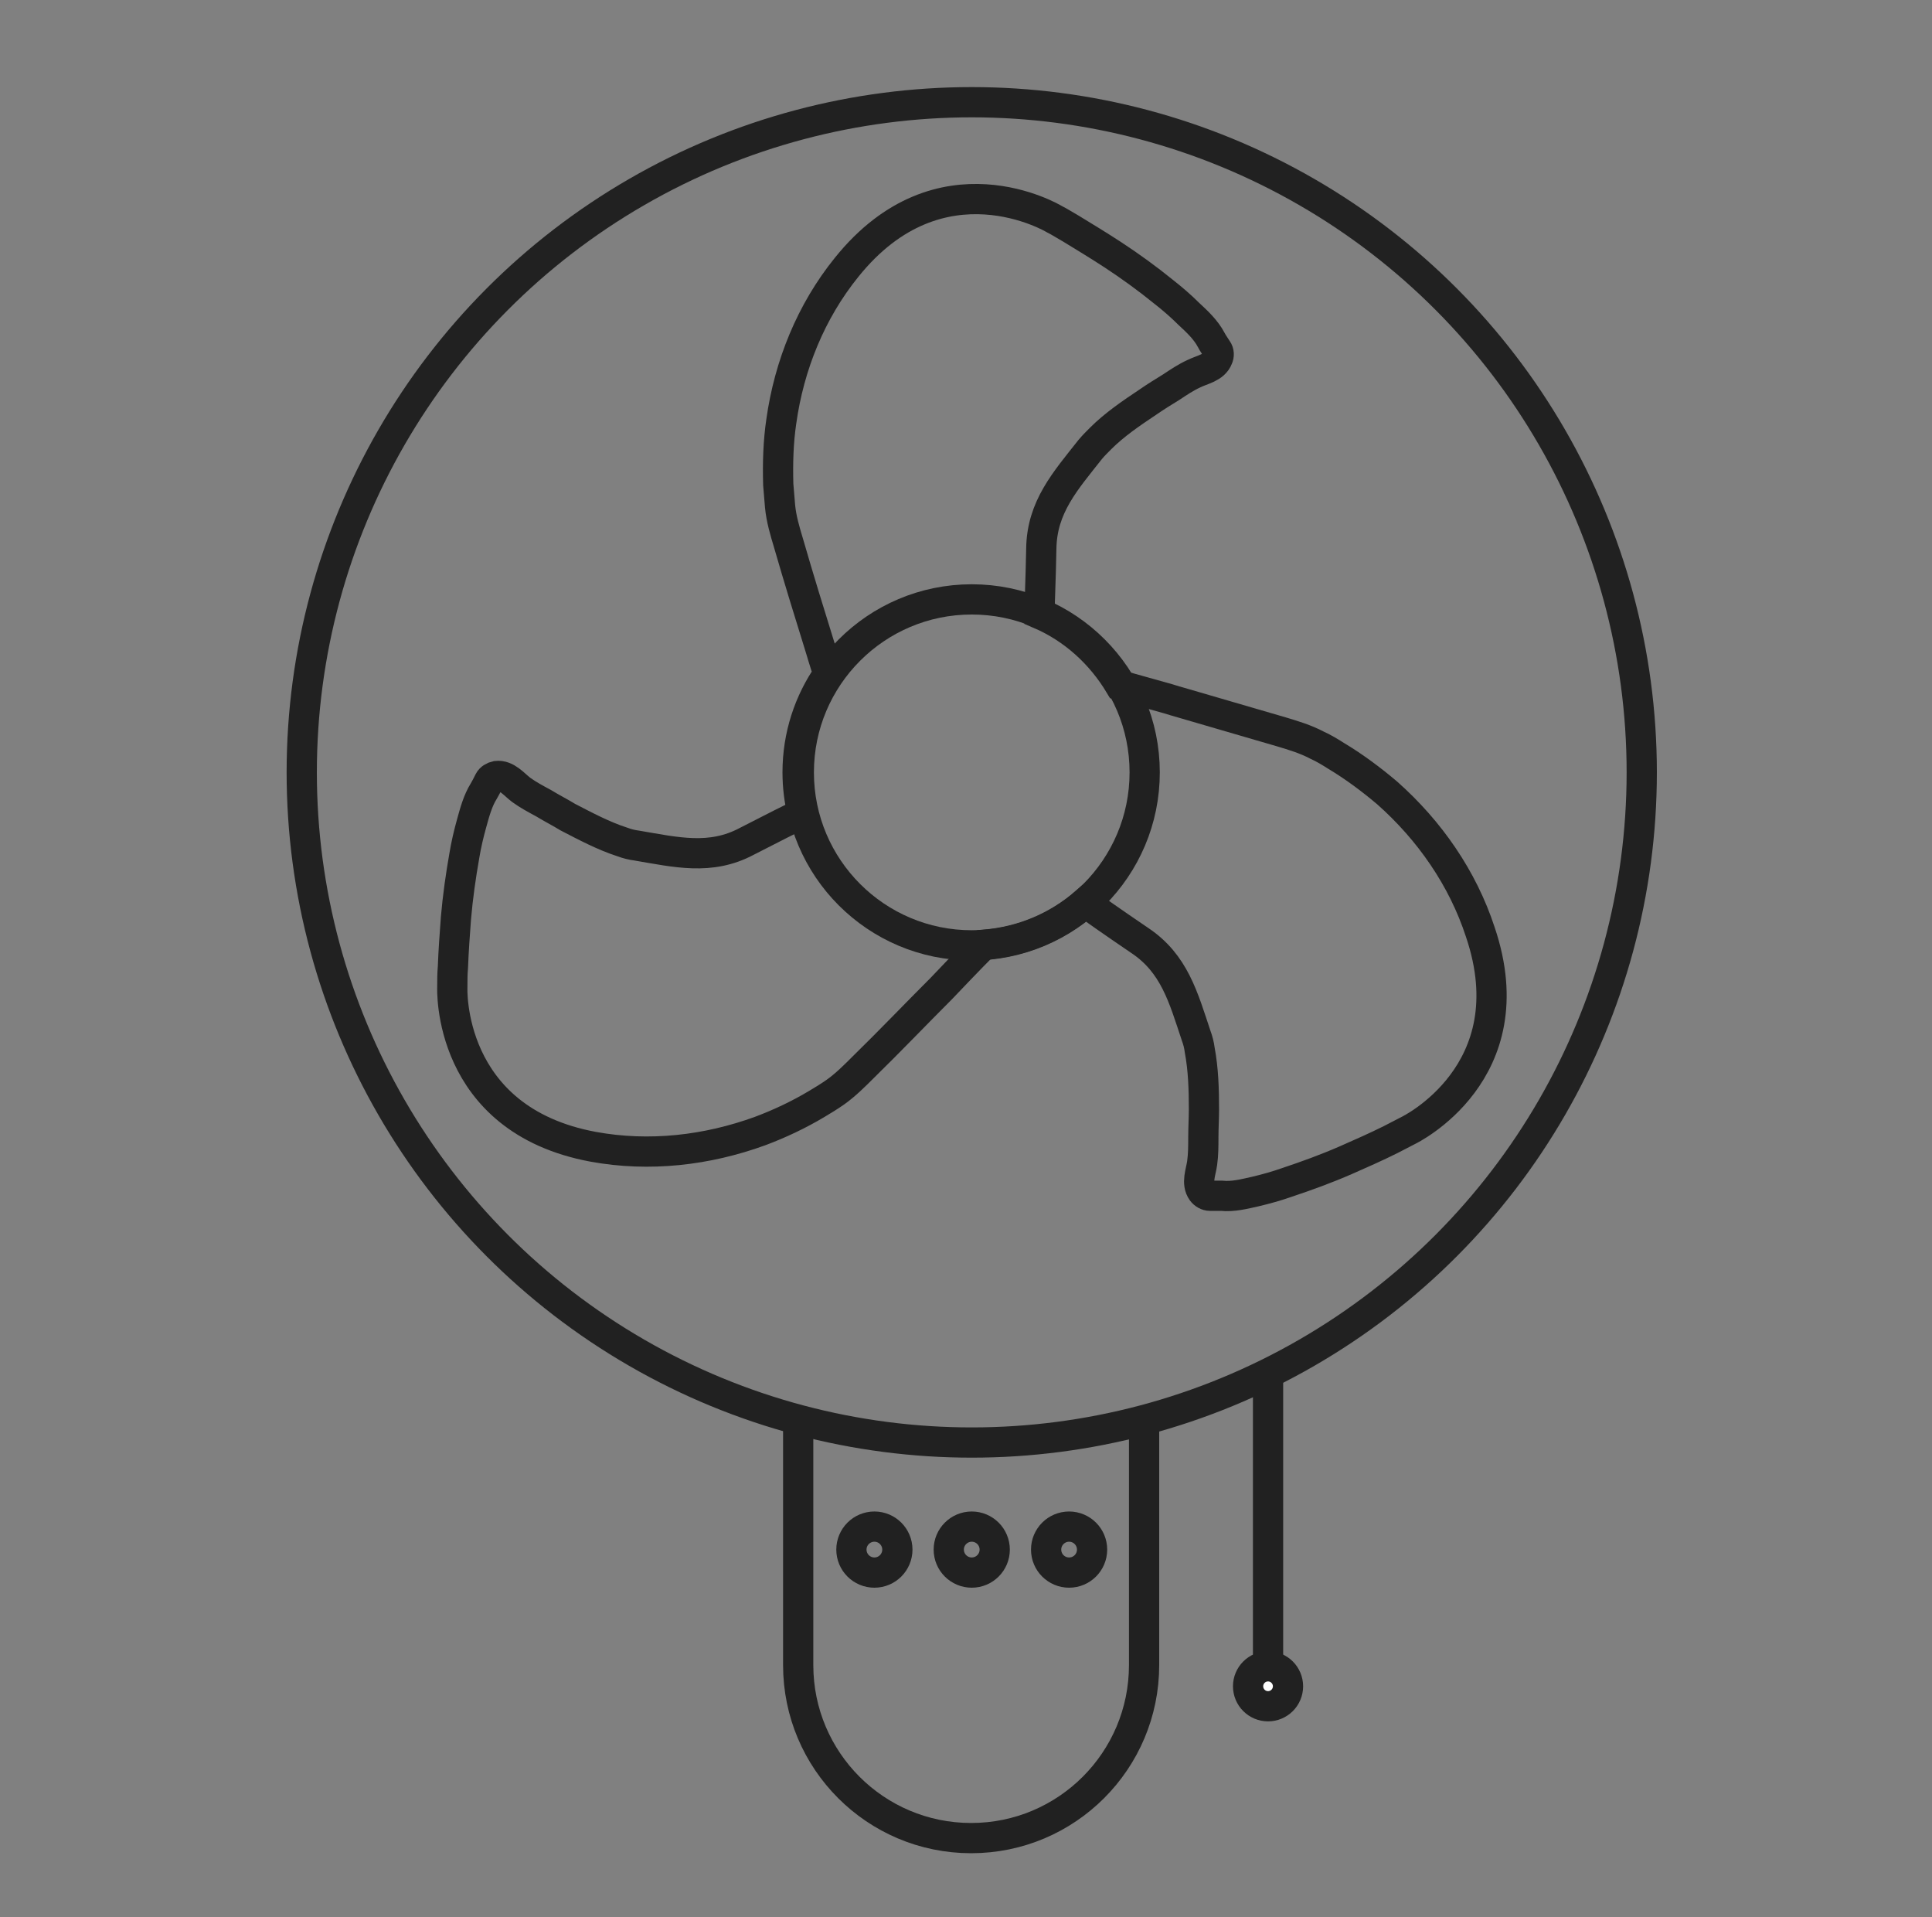 <?xml version="1.0" ?><svg style="enable-background:new 0 0 319.5 317;" version="1.1" viewBox="0 0 319.5 317" xml:space="preserve" xmlns="http://www.w3.org/2000/svg" xmlns:xlink="http://www.w3.org/1999/xlink"><rect x="0" y="0" width="319.5" height="317" fill="#808080" stroke="none"/><style type="text/css">
	.st0{display:none;}
	.st1{display:inline;fill:#191E3C;stroke:#7C7C7C;stroke-miterlimit:10;stroke-dasharray:12;}
	.st2{display:inline;}
	.st3{fill:none;stroke:#3BD1EF;stroke-width:5;stroke-linecap:round;stroke-miterlimit:10;}
	.st4{fill:#3BD1EF;}
	.st5{fill:none;stroke:#212121;stroke-width:5;stroke-miterlimit:10;}
	.st6{fill:#FFFFFF;stroke:#212121;stroke-width:5;stroke-miterlimit:10;}
	.st7{fill:none;stroke:#2A2C38;stroke-width:5;stroke-miterlimit:10;}
	.st8{display:inline;fill:none;stroke:#2A2C38;stroke-width:5;stroke-miterlimit:10;}
	.st9{display:inline;fill:none;stroke:#2A2C38;stroke-width:3;stroke-miterlimit:10;}
	.st10{fill:none;stroke:#2A2C38;stroke-width:3;stroke-miterlimit:10;}
	.st11{display:inline;fill:none;stroke:#3BD1EF;stroke-width:5;stroke-miterlimit:10;}
	.st12{fill:#A85252;}
</style><g class="st0" id="Layer_1"><rect class="st1" height="1088.6" width="1448.1" x="-605.2" y="-416.9"/><rect class="st1" height="362.9" width="362" x="480.9" y="-416.9"/><rect class="st1" height="362.9" width="362" x="480.9" y="-54"/><rect class="st1" height="362.9" width="362" x="480.9" y="308.9"/><rect class="st1" height="362.9" width="362" x="118.9" y="-416.9"/><rect class="st1" height="362.9" width="362" x="118.9" y="-54"/><rect class="st1" height="362.9" width="362" x="118.4" y="308.9"/><rect class="st1" height="362.9" width="362" x="-243.1" y="-416.9"/><rect class="st1" height="362.9" width="362" x="-243.1" y="-54.1"/><rect class="st1" height="362.9" width="362" x="-243.1" y="308.9"/><rect class="st1" height="362.9" width="362" x="-605.2" y="-416.9"/><rect class="st1" height="362.9" width="362" x="-605.2" y="-55.2"/><rect class="st1" height="362.9" width="362" x="-605.2" y="308.9"/></g><g class="st0" id="small_chair"><g class="st2"><g><path class="st3" d="M13.7,69.5V56.2c0-7.3,11.1-13.4,24.7-13.4H283c13.6,0,24.7,6,24.7,13.4v13.3"/><polygon class="st3" points="160.7,100.8 273,100.8 307.7,85.2 307.7,69.5 160.7,69.5 13.7,69.5 13.7,85.2 48.4,100.8    "/><g><path class="st3" d="M214.6,100.8c0,0,11.5,177,12.7,177c1.1,0,16.3,0,17.3,0s12.7-177,12.7-177"/><path class="st3" d="M64.2,100.8c0,0,11.6,177,12.7,177c1.1,0,16.2,0,17.3,0s12.7-177,12.7-177"/></g></g><g><g><g><circle class="st4" cx="175.3" cy="80.2" r="1.6"/><circle class="st4" cx="146.1" cy="80.2" r="1.6"/><circle class="st4" cx="160.7" cy="80.2" r="1.6"/></g><g><circle class="st4" cx="146.1" cy="80.2" r="1.6"/><circle class="st4" cx="116.9" cy="80.2" r="1.6"/><circle class="st4" cx="131.5" cy="80.2" r="1.6"/></g><g><circle class="st4" cx="204.5" cy="80.2" r="1.6"/><circle class="st4" cx="175.3" cy="80.2" r="1.6"/><circle class="st4" cx="189.9" cy="80.2" r="1.6"/></g><g><circle class="st4" cx="87.7" cy="80.2" r="1.6"/><circle class="st4" cx="58.5" cy="80.2" r="1.6"/><circle class="st4" cx="73.1" cy="80.2" r="1.6"/></g><g><circle class="st4" cx="58.5" cy="80.2" r="1.6"/><circle class="st4" cx="29.3" cy="80.2" r="1.6"/><circle class="st4" cx="43.9" cy="80.2" r="1.6"/></g><g><circle class="st4" cx="116.9" cy="80.2" r="1.6"/><circle class="st4" cx="87.7" cy="80.2" r="1.6"/><circle class="st4" cx="102.3" cy="80.2" r="1.6"/></g></g><circle class="st4" cx="292.1" cy="80.2" r="1.6"/><g><circle class="st4" cx="262.9" cy="80.2" r="1.6"/><circle class="st4" cx="233.7" cy="80.2" r="1.6"/><circle class="st4" cx="248.3" cy="80.2" r="1.6"/></g><g><circle class="st4" cx="233.7" cy="80.2" r="1.6"/><circle class="st4" cx="204.5" cy="80.2" r="1.6"/><circle class="st4" cx="219.1" cy="80.2" r="1.6"/></g><g><circle class="st4" cx="292.1" cy="80.2" r="1.6"/><circle class="st4" cx="262.9" cy="80.2" r="1.6"/><circle class="st4" cx="277.5" cy="80.2" r="1.6"/></g></g><line class="st3" x1="75.5" x2="95.6" y1="264.2" y2="264.2"/><line class="st3" x1="226.1" x2="245.3" y1="264.2" y2="264.2"/></g></g><g id="fan"><g id="library"/><g><g><path class="st5" d="M232.9,186.9c-1,0.5-1.9,1-2.9,1.5c-2.4,1.2-4.9,2.3-7.4,3.4c-3.2,1.4-6.5,2.6-9.8,3.7     c-1.7,0.6-3.5,1.1-5.2,1.5c-1.8,0.4-3.7,0.9-5.6,0.7c-0.6,0-1.3,0-1.9,0c-0.5,0-1-0.3-1.3-0.7c-1-1.4-0.2-3.2,0-4.7     c0.2-1.4,0.2-2.9,0.2-4.3c0-1.5,0.1-3.1,0.1-4.6c0-3.3-0.1-6.6-0.7-9.8c-0.1-0.8-0.3-1.6-0.6-2.4c-2.1-6.3-3.6-11.9-9.3-15.7     c-4.7-3.2-8-5.5-9-6.3c-4.6,4-10.4,6.5-16.8,7c-1.9,1.8-6.6,6.8-7,7.2c-4.3,4.3-8.5,8.7-12.9,13c-1.5,1.5-3,3-4.7,4.2     c-1,0.7-2,1.3-3,1.9c-3,1.8-6.2,3.3-9.4,4.5c-8.8,3.2-18.3,4.3-27.6,2.6c-24.3-4.5-23.3-26.4-23.3-26.4c0-1.1,0-2.2,0.1-3.3     c0.1-2.7,0.3-5.4,0.5-8.1c0.3-3.5,0.8-7,1.4-10.4c0.3-1.8,0.7-3.5,1.2-5.3c0.5-1.8,1-3.7,2-5.3c0.3-0.5,0.6-1.1,0.9-1.7     c0.2-0.4,0.7-0.7,1.2-0.8c1.7-0.2,2.9,1.4,4.1,2.3c1.1,0.8,2.4,1.5,3.7,2.2c1.3,0.8,2.7,1.5,4,2.3c2.9,1.5,5.9,3.1,9,4.1     c0.8,0.3,1.6,0.5,2.4,0.6c6.5,1.1,12.2,2.5,18.2-0.7c4.3-2.2,7.6-3.9,9.2-4.6c-0.5-2.2-0.8-4.4-0.8-6.8c0-6.1,1.9-11.7,5.1-16.3     c-0.7-2-1.2-3.8-1.3-4.1c-1.8-5.8-3.6-11.6-5.3-17.5c-0.6-2-1.2-4-1.4-6.1c-0.1-1.2-0.2-2.4-0.3-3.6c-0.1-3.5,0-7,0.5-10.4     c1.3-9.3,4.9-18.2,10.8-25.5c15.5-19.3,34.3-8,34.3-8c1,0.5,1.9,1.1,2.8,1.6c2.3,1.4,4.6,2.8,6.9,4.3c2.9,1.9,5.8,4,8.5,6.2     c1.4,1.1,2.8,2.3,4.1,3.6c1.4,1.3,2.8,2.6,3.7,4.3c0.3,0.6,0.7,1.1,1,1.6c0.3,0.4,0.3,1,0.1,1.4c-0.6,1.6-2.6,1.9-4,2.6     c-1.3,0.6-2.5,1.4-3.7,2.2c-1.3,0.8-2.6,1.6-3.9,2.5c-2.7,1.8-5.5,3.7-7.8,6c-0.6,0.6-1.2,1.2-1.7,1.8c-4.1,5.2-8,9.5-8.1,16.4     c-0.1,5.4-0.3,9.4-0.3,10.8c5.6,2.4,10.2,6.6,13.3,11.8c2.8,0.8,8.7,2.4,9.2,2.6c5.8,1.7,11.7,3.4,17.5,5.1c2,0.6,4,1.2,5.9,2.2     c1.1,0.5,2.1,1.1,3.2,1.8c3,1.8,5.8,3.9,8.4,6.1c7,6.2,12.5,14.1,15.4,23C252.7,177.4,232.9,186.9,232.9,186.9z"/><circle class="st5" cx="160.7" cy="127.7" r="28.6"/><circle class="st5" cx="160.7" cy="127.7" r="110.8"/><path class="st5" d="M189.2,234.6v40.7c0,15.8-12.8,28.6-28.6,28.6h0c-15.8,0-28.6-12.8-28.6-28.6v-40.7"/></g><g><circle class="st5" cx="144.6" cy="256.2" r="3.8"/><circle class="st5" cx="160.7" cy="256.2" r="3.8"/><circle class="st5" cx="176.8" cy="256.2" r="3.8"/></g></g><line class="st6" x1="209.7" x2="209.7" y1="227.3" y2="275.5"/><circle class="st6" cx="209.7" cy="278.8" r="3.3"/></g><g class="st0" id="iron_smoother"><g class="st2"><path class="st7" d="M48.1,292.2c0-105.6,72.6-180.9,182.9-211.3"/><path class="st7" d="M236.4,292.2c0-38.4,14.6-65.7,36.9-76.8"/><line class="st7" x1="229.7" x2="272" y1="78.8" y2="218.3"/><line class="st7" x1="49.1" x2="237" y1="289.8" y2="289.8"/><line class="st7" x1="49.1" x2="237" y1="274.5" y2="274.5"/><path class="st7" d="M212.1,131.8c6.3,8.9-19.9,62.9-25.8,66.9c-6.5,4.5-65.5,21.1-71.8,12.2c-6.3-8.9,20-36.5,37.5-50.5    C169.6,146.3,205.8,122.8,212.1,131.8z"/><path class="st7" d="M172.8,204.8l-1.6-7c-0.4-1.7-2.1-2.8-3.8-2.4l-30.6,6.8c-1.7,0.4-2.8,2.1-2.4,3.8l1.2,5.6"/><path class="st7" d="M83.9,176.5l-24.1,20c-1.3,1.1-1.5,3.1-0.4,4.5l6.2,7.2"/><path class="st7" d="M202.7,90.9l3.7-28.2c0.1-1-0.2-1.8-0.7-1.9l-13.4-1.8c-0.5-0.1-1.1,0.7-1.2,1.6l-5.1,36.1"/><path class="st7" d="M195,59.1c5-29.8,30.2-30.6,31.8-30.6"/><path class="st7" d="M202.2,61.1c4.2-24,22.4-25.1,24.5-25.1"/></g></g><g class="st0" id="Cooker"><g class="st2"><path class="st7" d="M276.9,295.7H44.5c-10.9,0-19.8-8.9-19.8-19.8V55.4c0-10.9,8.9-19.8,19.8-19.8h232.4    c10.9,0,19.8,8.9,19.8,19.8v220.5C296.7,286.8,287.8,295.7,276.9,295.7z"/><path class="st7" d="M267.3,111.6H54.1c-1.6,0-2.9-1.3-2.9-2.9v-5.6c0-1.6,1.3-2.9,2.9-2.9h213.2c1.6,0,2.9,1.3,2.9,2.9v5.6    C270.2,110.2,268.9,111.6,267.3,111.6z"/><path class="st7" d="M272.6,231.5H48.8c-5,0-9.1-4.1-9.1-9.1V95.8c0-5,4.1-9.1,9.1-9.1h223.9c5,0,9.1,4.1,9.1,9.1v126.5    C281.7,227.4,277.6,231.5,272.6,231.5z"/><path class="st7" d="M277.6,279.5H43.8c-2.3,0-4.1-1.9-4.1-4.1v-21.7c0-2.3,1.9-4.1,4.1-4.1h233.7c2.3,0,4.1,1.9,4.1,4.1v21.7    C281.7,277.6,279.8,279.5,277.6,279.5z"/><g><circle class="st7" cx="272.8" cy="61.8" r="7.6"/><circle class="st7" cx="240.6" cy="61.8" r="7.6"/></g><g><circle class="st7" cx="201.1" cy="61.8" r="7.6"/><circle class="st7" cx="168.9" cy="61.8" r="7.6"/></g><g><circle class="st7" cx="128.2" cy="61.8" r="7.6"/><circle class="st7" cx="95.9" cy="61.8" r="7.6"/></g><path class="st7" d="M74.9,69.5H41c-0.7,0-1.3-0.6-1.3-1.3V55.6c0-0.7,0.6-1.3,1.3-1.3h33.9c0.7,0,1.3,0.6,1.3,1.3v12.6    C76.2,68.9,75.6,69.5,74.9,69.5z"/><g><line class="st7" x1="66.5" x2="66.5" y1="60.6" y2="63.1"/><line class="st7" x1="58" x2="58" y1="60.6" y2="63.1"/><line class="st7" x1="49.4" x2="49.4" y1="60.6" y2="63.1"/></g><g><g><polyline class="st7" points="265.4,27.5 275.7,27.5 275.7,35.7     "/><line class="st7" x1="275.7" x2="265.4" y1="27.5" y2="27.5"/></g><g><polyline class="st7" points="254,27.5 243.7,27.5 243.7,35.7     "/><line class="st7" x1="243.7" x2="254" y1="27.5" y2="27.5"/></g><line class="st7" x1="259.7" x2="259.7" y1="25" y2="34.4"/></g><g><g><polyline class="st7" points="205,27.5 215.4,27.5 215.4,35.7     "/><line class="st7" x1="215.4" x2="196.3" y1="27.5" y2="27.5"/></g><g><polyline class="st7" points="164.9,27.5 154.6,27.5 154.6,35.7     "/><line class="st7" x1="154.6" x2="173.6" y1="27.5" y2="27.5"/></g><line class="st7" x1="185" x2="185" y1="25" y2="34.4"/></g><g><g><polyline class="st7" points="115.9,27.5 126.3,27.5 126.3,35.7     "/><line class="st7" x1="126.3" x2="115.9" y1="27.5" y2="27.5"/></g><g><polyline class="st7" points="104.6,27.5 94.3,27.5 94.3,35.7     "/><line class="st7" x1="94.3" x2="104.6" y1="27.5" y2="27.5"/></g><line class="st7" x1="110.3" x2="110.3" y1="25" y2="34.4"/></g></g></g><g class="st0" id="bed"><g class="st2"><g><g><path class="st7" d="M174,68c0,8.8-12.4,56.7-13.3,56.7c-0.9,0-13.3-47.9-13.3-56.7s5.9-16,13.3-16C168,52,174,59.2,174,68z"/><path class="st7" d="M128.9,75.5c6.4,6.3,32.4,48.7,31.8,49.2c-0.6,0.6-44.1-24.7-50.5-31c-6.4-6.3-7.4-15.4-2.2-20.5      C113.1,68.2,122.5,69.2,128.9,75.5z"/><path class="st7" d="M102.5,111.8c9.1,0,58.2,12.1,58.2,12.9c0,0.8-49.1,12.9-58.2,12.9s-16.4-5.8-16.4-12.9      C86.1,117.6,93.4,111.8,102.5,111.8z"/></g><path class="st7" d="M192.5,75.5c-6.4,6.3-32.4,48.7-31.8,49.2c0.6,0.6,44.1-24.7,50.5-31c6.4-6.3,7.4-15.4,2.2-20.5     C208.3,68.2,198.9,69.2,192.5,75.5z"/><path class="st7" d="M218.9,111.8c-9.1,0-58.2,12.1-58.2,12.9c0,0.8,49.1,12.9,58.2,12.9s16.4-5.8,16.4-12.9     C235.3,117.6,228,111.8,218.9,111.8z"/></g><path class="st7" d="M297.6,295.5H23.8v-68.1c0-3.2,2.6-5.8,5.8-5.8h262.1c3.2,0,5.8,2.6,5.8,5.8V295.5z"/><path class="st7" d="M293.1,221.7H28.3v-17.2c0-3.2,2.6-5.8,5.8-5.8h253.1c3.2,0,5.8,2.6,5.8,5.8V221.7z"/><g><path class="st7" d="M180.2,198.7c0,0,0-2.1,0-4.7v-18.5c0-2.6,2.5-4.7,5.6-4.7h72c3.1,0,5.6,2.1,5.6,4.7v18.5c0,2.6,0,4.7,0,4.7     "/><path class="st7" d="M58,198.7c0,0,0-2.1,0-4.7v-18.5c0-2.6,2.5-4.7,5.6-4.7h72c3.1,0,5.6,2.1,5.6,4.7v18.5c0,2.6,0,4.7,0,4.7"/><path class="st7" d="M63.6,198.7"/><path class="st7" d="M141.2,191.3c0,4.1,0,7.4,0,7.4"/></g><path class="st7" d="M285.6,198.7c0-80.1-55.9-173.5-124.9-173.5S35.8,118.5,35.8,198.7"/></g></g><g class="st0" id="shoes_Closet"><path class="st8" d="M267,304.4H54.4c-11,0-20.1-9-20.1-20.1v-248c0-11,9-20.1,20.1-20.1H267c11,0,20.1,9,20.1,20.1v248   C287.1,295.4,278.1,304.4,267,304.4z"/><path class="st8" d="M119.4,54.1H84.7c-1.8,0-3.3-1.5-3.3-3.3v-2.4c0-1.8,1.5-3.3,3.3-3.3h34.6c1.8,0,3.3,1.5,3.3,3.3v2.4   C122.7,52.6,121.2,54.1,119.4,54.1z"/><path class="st8" d="M138.7,111.8h-34.6c-1.8,0-3.3-1.5-3.3-3.3v-2.4c0-1.8,1.5-3.3,3.3-3.3h34.6c1.8,0,3.3,1.5,3.3,3.3v2.4   C142.1,110.3,140.6,111.8,138.7,111.8z"/><g class="st2"><path class="st7" d="M236.6,54.1H202c-1.8,0-3.3-1.5-3.3-3.3v-2.4c0-1.8,1.5-3.3,3.3-3.3h34.6c1.8,0,3.3,1.5,3.3,3.3v2.4    C240,52.6,238.5,54.1,236.6,54.1z"/><path class="st7" d="M268.6,68.8H170c-1.8,0-3.3-1.5-3.3-3.3V33.7c0-1.8,1.5-3.3,3.3-3.3h98.6c1.8,0,3.3,1.5,3.3,3.3v31.7    C272,67.3,270.5,68.8,268.6,68.8z"/></g><path class="st8" d="M151.3,68.8H52.8c-1.8,0-3.3-1.5-3.3-3.3V33.7c0-1.8,1.5-3.3,3.3-3.3h98.6c1.8,0,3.3,1.5,3.3,3.3v31.7   C154.7,67.3,153.2,68.8,151.3,68.8z"/><g class="st2"><path class="st7" d="M217.6,111.8H183c-1.8,0-3.3-1.5-3.3-3.3v-2.4c0-1.8,1.5-3.3,3.3-3.3h34.6c1.8,0,3.3,1.5,3.3,3.3v2.4    C220.9,110.3,219.4,111.8,217.6,111.8z"/><path class="st7" d="M268.8,266.8h-99c-1.7,0-3.1-1.4-3.1-3.1V91.9c0-1.7,1.4-3.1,3.1-3.1h99c1.7,0,3.1,1.4,3.1,3.1v171.8    C271.9,265.4,270.5,266.8,268.8,266.8z"/></g><path class="st8" d="M151.5,266.8h-99c-1.7,0-3.1-1.4-3.1-3.1V91.9c0-1.7,1.4-3.1,3.1-3.1h99c1.7,0,3.1,1.4,3.1,3.1v171.8   C154.7,265.4,153.3,266.8,151.5,266.8z"/><line class="st8" x1="34.3" x2="287.1" y1="284.5" y2="284.5"/><path class="st9" d="M129.8,123.6H74.3c-3.2,0-5.7,2.3-5.7,5.1v120.9c0,2.8,2.6,5.1,5.7,5.1h55.5c3.2,0,5.7-2.3,5.7-5.1V128.6   C135.6,125.8,133,123.6,129.8,123.6z M130.2,132.7v3.7l-2.1-1.9L130.2,132.7z M130.2,145.5v3.7l-2.1-1.9L130.2,145.5z M127.5,128.3   l-3.3,2.9l-3.3-2.9H127.5z M124.3,137.9l3.5,3.1l-3.5,3.1l-3.5-3.1L124.3,137.9z M124.2,150.8l3.5,3.1l-3.5,3.1l-3.5-3.1   L124.2,150.8z M112.9,128.3l-3.3,2.9l-3.3-2.9H112.9z M109.7,137.9l3.5,3.1l-3.5,3.1l-3.5-3.1L109.7,137.9z M109.7,163.6l3.5,3.1   l-3.5,3.1l-3.5-3.1L109.7,163.6z M98.4,128.3l-3.3,2.9l-3.3-2.9H98.4z M95.1,176.5l3.5,3.1l-3.5,3.1l-3.5-3.1L95.1,176.5z    M83.8,128.3l-3.2,2.9l-3.2-2.9H83.8z M80.5,137.9L84,141l-3.5,3.1l-3.5-3.1L80.5,137.9z M73.9,183.6l2.8,2.4l-2.8,2.4V183.6z    M73.9,196.5l2.8,2.4l-2.8,2.4V196.5z M74.3,249.8c-0.2,0-0.4-0.1-0.4-0.3v-1.6l2.2,1.9c0,0,0,0,0,0H74.3z M73.9,239.9V235l2.7,2.4   L73.9,239.9z M73.9,227v-4.9l2.8,2.4L73.9,227z M73.9,214.2v-4.9l2.8,2.4L73.9,214.2z M73.9,175.6v-5l2.8,2.5L73.9,175.6z    M73.9,162.8v-5l2.8,2.5L73.9,162.8z M73.9,149.9v-5l2.8,2.5L73.9,149.9z M73.9,137v-4.9l2.8,2.5L73.9,137z M80.5,246.9l-3.5-3.1   l3.5-3.1l3.5,3.1L80.5,246.9z M76.9,230.9l3.5-3.1l0.1,0.1l3.4,3.1l-3.5,3.1L77,231L76.9,230.9z M80.5,221.2l-3.5-3.1l3.5-3.1   l3.5,3.1L80.5,221.2z M80.5,208.4l-3.5-3.1l3.5-3.1l3.5,3.1L80.5,208.4z M80.5,195.5l-3.5-3.1l3.5-3.1l3.5,3.1L80.5,195.5z    M80.6,182.6l-3.5-3.1l3.5-3.1l3.5,3.1L80.6,182.6z M77.1,166.7l3.5-3.1l3.5,3.1l-3.5,3.1L77.1,166.7z M80.6,156.9l-3.5-3.1   l3.5-3.1l3.5,3.1L80.6,156.9z M84.8,249.8l2.9-2.6l2.9,2.6H84.8z M87.8,240.5l-3.5-3.1l3.5-3.1l3.5,3.1L87.8,240.5z M87.8,227.7   l-3.6-3.2l3.5-3.1l3.6,3.2L87.8,227.7z M87.8,214.8l-3.5-3.1l3.5-3.1l3.5,3.1L87.8,214.8z M87.8,202l-3.5-3.1l3.5-3.1l3.5,3.1   L87.8,202z M87.8,189.1l-3.5-3.1l3.5-3.1l3.5,3.1L87.8,189.1z M87.8,176.2l-3.5-3.1l3.5-3.1l3.5,3.1L87.8,176.2z M87.8,163.3   l-3.5-3.1l3.5-3.1l3.5,3.1L87.8,163.3z M87.8,150.5l-3.5-3.1l3.5-3.1l3.5,3.1L87.8,150.5z M87.8,137.6l-3.5-3.1l3.5-3.1l3.5,3.1   L87.8,137.6z M95,247l-3.5-3.1l3.5-3.1l3.5,3.1L95,247z M95,234.1l-3.5-3.1l3.5-3.1l3.5,3.1L95,234.1z M95,221.2l-3.6-3.2l3.5-3.1   l3.6,3.2L95,221.2z M95.1,208.4l-3.5-3.1l3.5-3.1l3.5,3.1L95.1,208.4z M95.1,195.5l-3.5-3.1l3.5-3.1l3.5,3.1L95.1,195.5z    M95.1,169.8l-3.5-3.1l3.5-3.1l3.5,3.1L95.1,169.8z M91.6,153.9l3.5-3.1l3.5,3.1l-3.5,3.1L91.6,153.9z M95.1,144.1l-3.5-3.1   l3.5-3.1l3.5,3.1L95.1,144.1z M98.7,211.6l3.5-3.1l0.1,0.1l3.5,3.1l-3.5,3.1l-3.5-3.1L98.7,211.6z M102.3,221.5l3.5,3.1l-3.5,3.1   l-3.5-3.1L102.3,221.5z M99.4,249.8l2.9-2.6l2.9,2.6H99.4z M102.3,240.5l-3.5-3.1l3.5-3.1l3.5,3.1L102.3,240.5z M102.4,201.9   L102.4,201.9l-3.5-3.1l3.5-3.1l3.5,3.1L102.4,201.9z M102.4,189.1l-3.5-3.1l3.5-3.1l3.5,3.1L102.4,189.1z M102.4,176.2l-3.5-3.1   l3.5-3.1l3.5,3.1L102.4,176.2z M102.4,163.3l-3.5-3.1l3.5-3.1l3.5,3.1L102.4,163.3z M102.4,150.5l-3.5-3.1l3.5-3.1l3.5,3.1   L102.4,150.5z M102.4,137.6l-3.5-3.1l3.5-3.1l3.5,3.1L102.4,137.6z M109.6,246.9l-3.5-3.1l3.5-3.1l3.5,3.1L109.6,246.9z    M106.1,218.2l3.5-3.1l3.5,3.1l-3.5,3.1L106.1,218.2z M109.6,234.1l-3.5-3.1l3.5-3.1l3.5,3.1L109.6,234.1z M109.7,208.3l-3.4-3.1   l0,0l-0.1-0.1l3.5-3.1l0.1,0.1l0,0l3.4,3.1L109.7,208.3z M109.7,195.5L109.7,195.5l-3.5-3.1l3.5-3.1l3.5,3.1l0,0L109.7,195.5z    M109.7,182.6l-3.5-3.1l3.5-3.1l3.5,3.1L109.7,182.6z M109.7,156.9l-3.5-3.1l3.5-3.1l3.5,3.1L109.7,156.9z M114,249.8l3-2.6   l2.9,2.6H114z M116.9,240.5l-3.5-3.1l3.5-3.1l3.5,3.1L116.9,240.5z M113.4,198.7l3.5-3.1l0.1,0.1l0,0l3.4,3.1l-3.5,3.1l-3.5-3.1   L113.4,198.7z M116.9,227.7l-3.5-3.1l3.5-3.1l3.5,3.1L116.9,227.7z M117,214.8l-3.5-3.1l3.5-3.1l3.5,3.1L117,214.8z M117,189.1   L117,189.1l-3.5-3.1l3.5-3.1l3.5,3.1l0,0L117,189.1z M117,176.2l-3.5-3.1l3.5-3.1l3.5,3.1L117,176.2z M117,163.3l-3.5-3.1l3.5-3.1   l3.5,3.1L117,163.3z M117,150.5l-3.5-3.1l3.5-3.1l3.5,3.1L117,150.5z M117,137.6l-3.5-3.1l3.5-3.1l3.5,3.1L117,137.6z M124.2,247   l-3.5-3.1l3.5-3.1l3.5,3.1L124.2,247z M120.7,231l3.5-3.1l3.5,3.1l-3.5,3.1L120.7,231z M124.2,221.2l-3.5-3.1l3.5-3.1l3.5,3.1   L124.2,221.2z M124.2,208.3l-3.5-3.1l3.5-3.1l3.5,3.1L124.2,208.3z M124.2,195.5l-3.5-3.1l0,0l-0.1-0.1l3.5-3.1l3.6,3.2   L124.2,195.5z M124.3,182.6l-3.5-3.1l3.5-3.1l3.5,3.1L124.3,182.6z M124.3,169.8l-3.5-3.1l3.5-3.1l3.5,3.1L124.3,169.8z    M130.2,249.5c0,0.2-0.2,0.3-0.4,0.3h-1.3l1.6-1.5V249.5z M130.2,239.4l-2.2-1.9l2.2-1.9V239.4z M130.2,226.4l-2.1-1.9l2.1-1.9   V226.4z M130.2,213.6l-2.1-1.9l2.1-1.9V213.6z M130.2,200.7l-2.1-1.9l2.1-1.9V200.7z M130.2,187.9l-2.1-1.9l-0.1-0.1l2.2-2V187.9z    M130.2,175l-2.1-1.9l2.1-1.9V175z M130.2,162.1l-2.1-1.9l2.1-1.9V162.1z"/><g class="st2"><path class="st10" d="M185.8,128.7v120.9c0,2.8,2.6,5.1,5.7,5.1h55.5c3.2,0,5.7-2.3,5.7-5.1V128.7c0-2.8-2.6-5.1-5.7-5.1h-55.5    C188.4,123.6,185.8,125.9,185.8,128.7z"/><polygon class="st10" points="201.5,237.5 205,240.6 208.5,237.5 205,234.4   "/><polygon class="st10" points="202.1,249.9 207.9,249.9 205,247.3   "/><polygon class="st10" points="208.5,198.9 205,195.9 201.6,198.9 205,202   "/><polygon class="st10" points="201.4,224.5 205,227.7 208.5,224.6 204.9,221.5   "/><polygon class="st10" points="201.3,153.9 197.8,150.8 194.3,153.9 197.8,157   "/><polygon class="st10" points="208.5,211.8 205,208.7 201.6,211.8 205,214.9   "/><polygon class="st10" points="201.2,205.4 197.8,202.3 194.3,205.4 197.8,208.4   "/><polygon class="st10" points="194.3,166.7 197.8,169.8 201.3,166.8 197.8,163.7   "/><polygon class="st10" points="201.2,218.2 197.8,215.2 194.3,218.2 197.8,221.3   "/><polygon class="st10" points="201.3,179.6 197.8,176.5 194.3,179.6 197.8,182.7   "/><polygon class="st10" points="201.2,192.5 197.8,189.4 194.3,192.5 197.8,195.6   "/><polygon class="st10" points="215.8,231.1 212.3,228 208.8,231.1 212.3,234.1   "/><polygon class="st10" points="208.6,186 205.1,183 201.6,186 205.1,189.1   "/><polygon class="st10" points="208.7,218.1 212.3,221.3 215.8,218.2 212.2,215   "/><polygon class="st10" points="194.1,231 194.3,231.1 197.7,234.1 201.2,231.1 197.8,228 197.6,227.9   "/><polygon class="st10" points="215.9,192.5 212.4,189.4 208.9,192.5 212.4,195.5   "/><polygon class="st10" points="215.9,166.7 212.4,163.7 208.9,166.7 212.4,169.8   "/><polygon class="st10" points="215.8,205.4 212.3,202.3 208.8,205.4 212.3,208.4   "/><polygon class="st10" points="208.6,160.3 205.1,157.3 201.6,160.3 205.1,163.4   "/><polygon class="st10" points="208.8,243.9 212.3,247 215.8,243.9 212.3,240.9   "/><polygon class="st10" points="208.6,173.2 205.1,170.1 201.6,173.2 205.1,176.3   "/><polygon class="st10" points="208.6,134.6 205.1,131.5 201.6,134.6 205.1,137.7   "/><polygon class="st10" points="208.6,147.5 205.1,144.4 201.6,147.5 205.1,150.5   "/><polygon class="st10" points="191.2,183.7 191.2,188.5 193.9,186.1   "/><polygon class="st10" points="215.6,128.4 209.1,128.4 212.4,131.3   "/><polygon class="st10" points="223.5,166.7 226.9,169.8 230.4,166.7 226.9,163.7   "/><polygon class="st10" points="201,128.4 194.6,128.4 197.8,131.2   "/><polygon class="st10" points="208.9,179.6 212.4,182.7 215.8,179.6 212.4,176.5   "/><polygon class="st10" points="230.4,141 226.9,138 223.5,141 226.9,144.1   "/><polygon class="st10" points="244.8,128.4 238.2,128.4 241.5,131.2   "/><polygon class="st10" points="201.3,141 197.8,138 194.3,141 197.8,144.1   "/><polygon class="st10" points="245,141 241.5,138 238,141 241.5,144.1   "/><polygon class="st10" points="230.2,128.4 223.7,128.4 226.9,131.2   "/><polygon class="st10" points="238,153.9 241.5,157 245,153.9 241.5,150.8   "/><path class="st10" d="M191.2,249.6c0,0.2,0.2,0.3,0.4,0.3h1.8c0,0,0,0,0,0l-2.2-1.9V249.6z"/><polygon class="st10" points="194,160.3 191.2,157.8 191.2,162.8   "/><polygon class="st10" points="194,211.8 191.2,209.4 191.2,214.2   "/><polygon class="st10" points="194,173.2 191.2,170.7 191.2,175.7   "/><polygon class="st10" points="194,134.6 191.2,132.1 191.2,137.1   "/><polygon class="st10" points="194,147.5 191.2,145 191.2,149.9   "/><polygon class="st10" points="193.9,224.7 191.2,222.2 191.2,227.1   "/><polygon class="st10" points="194.3,243.9 197.7,247 201.2,243.9 197.7,240.9   "/><polygon class="st10" points="191.2,196.5 191.2,201.4 193.9,198.9   "/><polygon class="st10" points="208.9,153.9 212.4,157 215.8,153.9 212.4,150.8   "/><polygon class="st10" points="193.9,237.5 191.2,235.1 191.2,239.9   "/><polygon class="st10" points="245,166.7 241.5,163.7 238,166.7 241.5,169.8   "/><polygon class="st10" points="245,218.2 241.5,215.1 238,218.2 241.5,221.2   "/><polygon class="st10" points="245,205.3 241.5,202.2 238,205.3 241.5,208.4   "/><polygon class="st10" points="237.9,192.3 238,192.4 238,192.5 241.5,195.5 245,192.4 241.4,189.3   "/><polygon class="st10" points="237.9,231.1 241.4,234.1 244.9,231.1 241.4,228   "/><polygon class="st10" points="245,179.6 241.5,176.5 238,179.6 241.5,182.7   "/><polygon class="st10" points="237.9,243.9 241.4,247 244.9,243.9 241.4,240.9   "/><polygon class="st10" points="237.7,160.3 234.2,157.2 230.7,160.3 234.2,163.4   "/><polygon class="st10" points="237.7,173.2 234.2,170.1 230.8,173.2 234.2,176.3   "/><polygon class="st10" points="237.7,147.5 234.2,144.4 230.7,147.5 234.2,150.5   "/><polygon class="st10" points="237.7,134.6 234.2,131.5 230.8,134.6 234.2,137.7   "/><path class="st10" d="M245.8,249.9h1.3c0.2,0,0.4-0.1,0.4-0.3v-1.1L245.8,249.9z"/><polygon class="st10" points="215.9,141 212.4,138 208.9,141 212.4,144.1   "/><polygon class="st10" points="247.4,149.3 247.4,145.6 245.3,147.5   "/><polygon class="st10" points="247.4,175 247.4,171.3 245.3,173.2   "/><polygon class="st10" points="247.4,162.2 247.4,158.5 245.3,160.3   "/><polygon class="st10" points="237.7,186 237.7,186 234.2,183 230.8,186 234.2,189.1 234.2,189.1   "/><polygon class="st10" points="245.2,237.5 247.4,239.4 247.4,235.6   "/><polygon class="st10" points="247.4,213.6 247.4,209.9 245.3,211.7   "/><polygon class="st10" points="247.4,226.5 247.4,222.7 245.3,224.6   "/><polygon class="st10" points="245.2,185.9 245.3,186 247.4,187.9 247.4,184   "/><polygon class="st10" points="247.4,200.7 247.4,197 245.3,198.9   "/><polygon class="st10" points="247.4,136.5 247.4,132.7 245.3,134.6   "/><polygon class="st10" points="223.1,173.2 219.7,170.1 216.2,173.2 219.7,176.2   "/><polygon class="st10" points="223.1,198.9 219.7,195.8 216.2,198.9 219.6,202 219.7,202   "/><polygon class="st10" points="223.1,186 219.7,183 216.2,186 219.7,189.1   "/><polygon class="st10" points="223.1,160.3 219.7,157.3 216.2,160.3 219.7,163.4   "/><polygon class="st10" points="223.1,147.5 219.7,144.4 216.2,147.5 219.7,150.5   "/><polygon class="st10" points="216.1,237.5 219.6,240.6 223.1,237.5 219.6,234.4   "/><polygon class="st10" points="237.7,211.7 234.2,208.7 230.7,211.7 234.2,214.8   "/><polygon class="st10" points="216,211.7 216.1,211.8 219.6,214.8 223.1,211.8 219.6,208.7 219.5,208.6   "/><polygon class="st10" points="223.1,134.6 219.7,131.5 216.2,134.6 219.7,137.7   "/><polygon class="st10" points="216.1,224.6 219.6,227.7 223.1,224.6 219.6,221.6   "/><polygon class="st10" points="216.7,249.9 222.5,249.9 219.6,247.3   "/><polygon class="st10" points="230.4,153.9 226.9,150.8 223.5,153.9 226.9,157   "/><polygon class="st10" points="230.6,198.8 230.7,198.9 234.2,201.9 237.7,198.9 234.2,195.8 234.2,195.8 234.1,195.7   "/><polygon class="st10" points="231.2,249.9 237.1,249.9 234.2,247.3   "/><polygon class="st10" points="230.7,237.5 234.1,240.6 237.6,237.5 234.2,234.4   "/><polygon class="st10" points="223.4,243.9 226.9,247 230.3,243.9 226.9,240.9   "/><polygon class="st10" points="237.6,224.6 234.2,221.6 230.7,224.6 234.2,227.7   "/><polygon class="st10" points="223.3,205.2 223.4,205.3 223.5,205.3 226.9,208.4 230.4,205.3 226.9,202.2 226.9,202.2 226.8,202.1       "/><polygon class="st10" points="230.3,231.1 226.9,228 223.4,231.1 226.9,234.1   "/><polygon class="st10" points="223.4,218.2 226.9,221.3 230.3,218.2 226.9,215.1   "/><polygon class="st10" points="230.4,192.5 230.4,192.5 226.9,189.4 223.5,192.5 226.9,195.5 226.9,195.5   "/><polygon class="st10" points="230.4,179.6 226.9,176.5 223.5,179.6 227,182.7   "/></g></g><g class="st0" id="kettle"><g class="st2"><path class="st7" d="M68,294.3c0-96.4,51.7-174.5,115.5-174.5S299,197.9,299,294.3H68z"/><line class="st7" x1="68" x2="298.5" y1="278.1" y2="278.1"/><line class="st7" x1="131" x2="235.4" y1="138.8" y2="138.8"/><path class="st7" d="M82.6,204.9l-37.5-18c-1.1-0.5-1.6-1.9-1.1-3.1l11.8-24.6c0.5-1.1,1.9-1.6,3.1-1.1l37.5,18"/><line class="st7" x1="53.2" x2="67" y1="191" y2="162.2"/><circle class="st7" cx="36.8" cy="165.3" r="14.4"/><circle class="st7" cx="183.5" cy="105.4" r="14.4"/><path class="st7" d="M118.3,150.2c-15.5-22.5-18.8-52.5-6.2-78.9c18.8-39.4,66-56,105.4-37.2s56,66,37.2,105.4    c-1.8,3.8-3.9,7.3-6.2,10.7"/></g></g><g class="st0" id="fredge"><g class="st2" id="Layer_4"/><g class="st2"><path class="st7" d="M244.4,283.1H77c-9.4,0-17-7.7-17-17v-226c0-9.4,7.7-17,17-17h167.3c9.4,0,17,7.7,17,17v226    C261.4,275.5,253.7,283.1,244.4,283.1z"/><line class="st7" x1="261.4" x2="60" y1="82.5" y2="82.5"/><line class="st7" x1="261.4" x2="60" y1="94.5" y2="94.5"/><line class="st7" x1="261.4" x2="60" y1="218.5" y2="218.5"/><line class="st7" x1="261.4" x2="60" y1="230.5" y2="230.5"/><path class="st7" d="M60,105.3c0,0,19.2,0,22.5,0c8.2,0,5.3-5.9,10.6-9c2.6-1.5,10.2-1.9,10.2-1.9"/><path class="st7" d="M200.6,230.5c-8.5,0-20.3,4.9-23.3,6.1c-3.8,1.6-7.4,4.5-16.6,4.5s-12.8-2.9-16.6-4.5    c-3-1.3-14.7-6.1-23.3-6.1"/><path class="st7" d="M160.7,263.7"/><path class="st7" d="M160.7,281.7"/><g><path class="st7" d="M239.5,283.6v4.1c0,0.9-0.7,1.7-1.7,1.7h-12.7c-0.9,0-1.7-0.7-1.7-1.7v-4.1"/><circle class="st7" cx="231.5" cy="294.1" r="3.4"/></g><g><path class="st7" d="M97.7,283.4v4.1c0,0.9-0.7,1.7-1.7,1.7H83.4c-0.9,0-1.7-0.7-1.7-1.7v-4.1"/><circle class="st7" cx="89.7" cy="293.9" r="3.4"/></g><path class="st7" d="M244,45.8h-17c-1.6,0-2.8-1.3-2.8-2.8v-2.7c0-1.6,1.3-2.8,2.8-2.8h17c1.6,0,2.8,1.3,2.8,2.8V43    C246.9,44.5,245.6,45.8,244,45.8z"/></g></g><g class="st0" id="image_frame"><path class="st11" d="M373.7-229.3"/><path class="st11" d="M353.9-236.7"/><g class="st2"><rect class="st7" height="260" width="197.1" x="62.2" y="30.3"/><rect class="st7" height="195.6" width="131.8" x="94.8" y="62.5"/><line class="st7" x1="226.6" x2="192.9" y1="156.2" y2="122.4"/><line class="st7" x1="194.4" x2="94.5" y1="120.5" y2="220.4"/><line class="st7" x1="142" x2="124.7" y1="173.8" y2="156.5"/><line class="st7" x1="126.5" x2="95.3" y1="154.8" y2="186.1"/><path class="st7" d="M165.5,149.4c0.9-2.8,0.9-4,0.9-7.2c0-16.8-13.6-30.4-30.4-30.4s-30.4,13.6-30.4,30.4    c0,9.2,3.9,17.2,10.3,22.8"/></g><path class="st11" d="M402.7-250.7"/></g><g class="st0" id="chair"><g class="st2"><path class="st7" d="M251.8,160.5"/><path class="st7" d="M246.9,76.7"/><path class="st7" d="M183.7,37.3"/><path class="st7" d="M69.6,160.5"/><path class="st7" d="M74.5,76.7"/><path class="st7" d="M137.7,37.3"/><path class="st7" d="M185.3,38.6c25.3,21.4,31.3,19.3,54.3,34.6"/><path class="st7" d="M239.3,72.9c5.8,3.9,11.3,8.1,16,13.2c4.5,5,8,10.8,9.4,17.4c1.5,7.1,0.4,14-1.7,20.8    c-1.7,5.6-3.7,11.2-5.6,16.8c-1.7,5-3.5,10.1-4.8,15.2c-0.3,1.3-0.8,2.7-0.8,4.1"/><path class="st7" d="M236.8,177.1c0-8.2,6.7-14.9,14.9-14.9c8.2,0,14.9,6.7,14.9,14.9"/><line class="st7" x1="236.8" x2="236.8" y1="200.7" y2="177.1"/><polyline class="st7" points="266.7,177.1 266.7,230.1 236.8,230.1   "/><path class="st7" d="M160.8,230.1"/><line class="st7" x1="236.8" x2="208.4" y1="230.1" y2="230.1"/><path class="st7" d="M107.7,226.1"/><polyline class="st7" points="240.6,230.1 237.4,290.5 229.5,290.5 225.8,230.1   "/><path class="st7" d="M91.1,106.4"/><path class="st7" d="M160.8,78.7c38.5,0,68.5,11.6,69.7,27.4"/><path class="st7" d="M230.4,105.8c1.2,10.4,0.5,24.8-16.2,47.5"/><path class="st7" d="M214.8,152.3c-3.4,4.9-11.2,12.3-35.3,12.3"/><path class="st7" d="M135.9,38.6c6.5-5.3,14.7-8.5,23.8-8.5h2c9,0,17.3,3.2,23.8,8.5"/><path class="st7" d="M136,38.6c-25.3,21.4-31.3,19.3-54.3,34.6"/><path class="st7" d="M82.1,72.9c-5.8,3.9-11.3,8.1-16,13.2c-4.5,5-8,10.8-9.4,17.4c-1.5,7.1-0.4,14,1.7,20.8    c1.7,5.6,3.7,11.2,5.6,16.8c1.7,5,3.5,10.1,4.8,15.2c0.3,1.3,0.8,2.7,0.8,4.1"/><path class="st7" d="M84.6,177.1c0-8.2-6.7-14.9-14.9-14.9s-14.9,6.7-14.9,14.9"/><line class="st7" x1="84.6" x2="84.6" y1="200.7" y2="177.1"/><polyline class="st7" points="54.7,177.1 54.7,230.1 84.6,230.1   "/><polyline class="st7" points="82.2,200.3 160.6,200.3 160.8,200.3 239.2,200.3   "/><path class="st7" d="M160.6,230.1"/><line class="st7" x1="84.4" x2="113" y1="230.1" y2="230.1"/><path class="st7" d="M84.6,200.3c0-9.2,34-16.7,76-16.7h0.3c42,0,76,7.5,76,16.7"/><path class="st7" d="M112.6,230.1c26.9,0,31.5,15.7,48,15.7h0.1c16.5,0,21.1-15.7,48-15.7"/><polyline class="st7" points="80.8,230.1 84,290.5 91.9,290.5 95.6,230.1   "/><path class="st7" d="M160.9,78.7c-38.5,0-68.5,11.6-69.7,27.4"/><path class="st7" d="M91,105.8c-1.2,10.4-0.5,24.8,16.2,47.5"/><path class="st7" d="M106.6,152.3c3.4,4.9,11.2,12.3,35.3,12.3"/><path class="st7" d="M141.8,164.6c9.2,0,8.4,7.6,18.8,7.6h0.2c10.4,0,9.5-7.6,18.8-7.6"/></g></g><g class="st0" id="Wash_machine"><g class="st2"><path class="st7" d="M244.3,287.6H77c-9.4,0-17-7.7-17-17v-226c0-9.4,7.7-17,17-17h167.3c9.4,0,17,7.7,17,17v226    C261.4,279.9,253.7,287.6,244.3,287.6z"/><path class="st7" d="M166.8,275.1"/><path class="st7" d="M166.8,293.1"/><line class="st7" x1="60" x2="261.4" y1="58" y2="58"/><g><line class="st7" x1="60" x2="261.4" y1="110.3" y2="110.3"/><line class="st7" x1="60" x2="261.4" y1="271.3" y2="271.3"/></g><circle class="st7" cx="229.2" cy="83.1" r="11"/><line class="st7" x1="227.6" x2="230.7" y1="86.1" y2="80.2"/><g><line class="st7" x1="186.9" x2="186.9" y1="75.8" y2="90.5"/><line class="st7" x1="164.3" x2="164.3" y1="75.8" y2="90.5"/><line class="st7" x1="175.6" x2="175.6" y1="75.8" y2="90.5"/></g><path class="st7" d="M127.4,97.8H77.7c-3.1,0-5.7-2.6-5.7-5.7V75.3c0-3.1,2.6-5.7,5.7-5.7h49.7c3.1,0,5.7,2.6,5.7,5.7v16.8    C133.1,95.2,130.5,97.8,127.4,97.8z"/><line class="st7" x1="72" x2="133.1" y1="79.5" y2="79.5"/><circle class="st7" cx="160.7" cy="190.8" r="58"/><path class="st7" d="M140,190.8c0-11.4,9.3-20.7,20.7-20.7"/><path class="st7" d="M195.5,195.3c0,19.2-15.6,30.3-34.8,30.3s-34.8-15.6-34.8-34.8s15.6-34.8,34.8-34.8    c19.5,0,34.8,14.3,34.8,30.3"/><polyline class="st7" points="195.5,183.8 182.6,183.8 182.6,197.8 194.7,197.8   "/></g></g><g class="st0" id="home_sweet_home"><g class="st2" id="Layer_16"/><g class="st2"><path class="st12" d="M-416.4-251.2c-2.3-2.3-6.7-2.3-7.4,1.7c-1.6,9.1-5.7,16.8-12.5,23c-2.3,2.1-0.8,6.1,2.5,6.7    c7.1,1.2,10.9,0.5,14.8-5.8c4.2-6.8,7.4-14.1,10.2-21.5C-407.1-251.8-413.4-254.2-416.4-251.2z"/><g><path class="st3" d="M-470.6-304.1c-0.1,1.4-0.5,2.4-1.2,3c-0.7,0.6-1.5,1-2.5,1.2c-1,0.2-2,0.2-3.2,0.1     c-1.1-0.1-2.1-0.2-3.1-0.2c-1,0-1.7-0.3-1.9-0.8c-0.2-0.5-0.4-1.1-0.4-1.8c-0.1-0.6-0.2-1.2-0.3-1.8c-0.2-0.5-0.7-0.8-1.6-0.8     c-0.5,0-0.8,0.3-0.9,0.9c-0.1,0.6-0.2,1.1-0.2,1.6c0,1-0.4,1.8-1.3,2.2c-0.9,0.4-2,0.7-3.3,0.8c-1.3,0.1-2.6,0.1-4,0     c-1.4-0.1-2.6-0.1-3.7-0.1c-0.3,0-0.6-0.1-0.9-0.3c-0.3-0.2-0.5-0.5-0.7-0.9c-0.2-0.3-0.4-0.7-0.5-1.1c-0.1-0.4-0.2-0.6-0.2-0.9     c0-2.1,0-4.7,0-7.7c0-3,0-6.2,0-9.6c0-3.4,0-6.9,0-10.4c0-3.5,0-6.9,0-10.1c0-3.2,0-6.1,0-8.8c0-2.6,0-4.8,0.1-6.4     c0-0.9,0.2-1.4,0.5-1.7c0.3-0.2,0.7-0.3,1.2-0.3c1.6,0,3.1-0.1,4.6-0.2c1.5-0.1,3.1-0.2,4.7-0.2c0.8,0,1.4,0.4,1.6,1.2     c0.3,0.8,0.4,1.8,0.4,2.8c0,0.4,0,1.2,0,2.5c0,1.3,0,2.6,0.1,3.9c0.1,1.3,0.2,2.4,0.5,3.2c0.2,0.9,0.6,1.1,1.1,0.6     c1.9,0,3.6,0.6,5.3,1.7c1.6,1.1,3.1,2.6,4.4,4.6c1.3,1.9,2.4,4.2,3.3,6.8s1.7,5.3,2.2,8.3c0.5,3,0.8,6,0.8,9.2     C-469.8-310.2-470-307.1-470.6-304.1z"/><path class="st3" d="M-452.4-349.3c2.2,0,4.2,0.5,6.1,1.4c1.9,0.9,3.6,2.2,5,4c1.4,1.7,2.6,3.9,3.4,6.3c0.9,2.5,1.3,5.3,1.3,8.4     c0,3-0.4,5.9-1.3,8.7c-0.9,2.8-2,5.3-3.6,7.5c-1.5,2.2-3.3,3.9-5.4,5.3c-2.1,1.3-4.4,2-6.9,2c-2.1,0-4-0.5-5.8-1.6     c-1.8-1.1-3.3-2.6-4.6-4.5c-1.3-1.9-2.3-4.1-3-6.7c-0.7-2.5-1.1-5.3-1.1-8.2c0-2.3,0.4-4.8,1.1-7.5c0.8-2.6,1.8-5.1,3.2-7.3     c1.3-2.2,3-4,4.9-5.5C-457-348.6-454.8-349.3-452.4-349.3z M-455.5-328.8c0,0.9,0.3,1.7,0.9,2.3c0.6,0.6,1.3,0.9,2.2,0.9     c0.9,0,1.6-0.3,2.3-0.9s0.9-1.4,0.9-2.3s-0.3-1.7-0.9-2.4c-0.6-0.6-1.4-1-2.3-1c-0.9,0-1.6,0.3-2.2,1     C-455.2-330.5-455.5-329.7-455.5-328.8z"/><path class="st3" d="M-387.7-306.2c-0.2,0.5-0.6,0.9-1.2,1.1c-0.7,0.2-1.4,0.3-2.3,0.4c-0.9,0.1-1.7,0-2.6-0.1     c-0.9-0.1-1.5-0.2-2-0.3c-0.5-0.2-0.8-0.7-0.9-1.4c-0.1-0.8-0.2-1.5-0.3-2.4c-0.1-0.8-0.2-1.6-0.3-2.3c-0.2-0.7-0.5-1-1.1-1     c-0.5,0-0.9,0.3-1.1,0.8c-0.2,0.5-0.4,1.2-0.5,1.9c-0.1,0.7-0.2,1.4-0.3,2.1c-0.1,0.7-0.2,1.2-0.5,1.6c-0.3,0.4-0.9,0.7-1.8,0.9     c-1,0.2-2,0.3-3.1,0.3c-1.1,0-2.1-0.1-3-0.2c-0.9-0.1-1.5-0.3-1.8-0.6c-0.4-0.4-0.7-1-0.7-1.7s-0.1-1.4-0.2-2.1     c-0.1-0.7-0.2-1.3-0.3-1.8c-0.2-0.5-0.5-0.7-1-0.7c-0.7,0-1.2,0.4-1.4,1.1c-0.3,0.7-0.5,1.5-0.7,2.4c-0.2,0.9-0.5,1.7-0.8,2.4     c-0.3,0.7-0.9,1.1-1.8,1.1c-1.6,0-3.1,0-4.6,0c-1.5,0-3,0-4.7,0c-2.1,0-3.5-0.4-4.4-1.2c-0.9-0.8-1.3-2.3-1.3-4.3     c0-6.2,0.1-12.2,0.2-18c0.1-5.8,0.2-11.8,0.2-18c0-1.1,0.2-2.2,0.6-3.3c0.4-1.1,0.9-1.6,1.5-1.6c2,0,4,0,6,0c2,0,4,0.1,6,0.2     c0.5,0.1,0.8,0.2,1.1,0.4c0.3,0.2,0.4,0.5,0.5,0.9c0.1,0.4,0.2,0.8,0.3,1.3c0.1,0.5,0.2,1,0.3,1.6c0.5-1.6,1.3-2.7,2.5-3.4     c1.2-0.7,2.5-1.1,3.9-1.1c1.4,0,2.7,0.3,4,1.1c1.3,0.7,2.2,1.7,2.8,3c1-0.8,2.1-1.7,3.2-2.6c1.1-0.9,2.2-1.4,3.3-1.4     c2.4,0,4.3,1,5.7,3c1.4,2,2.5,4.5,3.2,7.5c0.7,3,1.2,6.4,1.3,10c0.1,3.6,0.1,7.1-0.1,10.4c-0.2,3.3-0.4,6.3-0.8,8.8     C-387.2-308.8-387.5-307-387.7-306.2z"/><path class="st3" d="M-354.6-322.8c0.1,0.4,0.3,0.9,0.5,1.6c0.2,0.6,0.5,1,0.9,1c0.4,0,0.8-0.3,1.2-0.9c0.4-0.6,0.9-0.9,1.4-0.9     c0.4,0,0.7,0.4,1.1,1.3c0.4,0.9,0.7,1.8,0.9,3c0.3,1.1,0.5,2.2,0.7,3.3c0.2,1.1,0.3,1.9,0.3,2.3c0,1-0.6,1.9-1.7,2.8     c-1.1,0.9-2.5,1.6-4,2.2s-3.1,1.1-4.7,1.5c-1.6,0.4-2.8,0.6-3.6,0.6c-2.1,0-4.3-0.4-6.7-1.1c-2.3-0.7-4.4-1.9-6.3-3.5     c-1.9-1.6-3.5-3.7-4.7-6.1c-1.2-2.5-1.9-5.5-1.9-9.1c0-3.5,0.5-6.8,1.6-10c1.1-3.2,2.6-6,4.4-8.4c1.8-2.4,3.9-4.4,6.3-5.8     c2.3-1.5,4.7-2.2,7.2-2.2c2,0,3.8,0.6,5.4,1.7c1.6,1.1,3,2.6,4.1,4.5c1.1,1.8,2,3.9,2.6,6.2c0.6,2.3,0.9,4.5,0.9,6.8     c0,1-0.1,2.1-0.4,3.2c-0.3,1.1-0.7,2.1-1.2,3c-0.5,0.9-1.1,1.7-1.9,2.3C-353-323.1-353.8-322.8-354.6-322.8z M-359.7-334.6     c0.3,0,0.6-0.1,0.9-0.4c0.3-0.3,0.4-0.7,0.4-1.3c0-0.8-0.2-1.5-0.5-1.9c-0.3-0.4-0.7-0.6-1.1-0.7c-0.4,0-0.8,0.2-1.1,0.5     c-0.3,0.4-0.5,1-0.5,1.8c0,0.4,0.2,0.8,0.5,1.2C-360.7-334.9-360.3-334.6-359.7-334.6z"/><path class="st3" d="M-470.6-117.4c-0.1,1.4-0.5,2.4-1.2,3c-0.7,0.6-1.5,1-2.5,1.2c-1,0.2-2,0.2-3.2,0.1     c-1.1-0.1-2.1-0.2-3.1-0.2c-1,0-1.7-0.3-1.9-0.8c-0.2-0.5-0.4-1.1-0.4-1.8c-0.1-0.6-0.2-1.2-0.3-1.8c-0.2-0.5-0.7-0.8-1.6-0.8     c-0.5,0-0.8,0.3-0.9,0.9c-0.1,0.6-0.2,1.1-0.2,1.6c0,1-0.4,1.8-1.3,2.2c-0.9,0.4-2,0.7-3.3,0.8c-1.3,0.1-2.6,0.1-4,0     c-1.4-0.1-2.6-0.1-3.7-0.1c-0.3,0-0.6-0.1-0.9-0.3c-0.3-0.2-0.5-0.5-0.7-0.9c-0.2-0.3-0.4-0.7-0.5-1.1c-0.1-0.4-0.2-0.6-0.2-0.9     c0-2.1,0-4.7,0-7.7c0-3,0-6.2,0-9.6c0-3.4,0-6.9,0-10.4c0-3.5,0-6.9,0-10.1c0-3.2,0-6.1,0-8.8c0-2.6,0-4.8,0.1-6.4     c0-0.9,0.2-1.4,0.5-1.7c0.3-0.2,0.7-0.3,1.2-0.3c1.6,0,3.1-0.1,4.6-0.2c1.5-0.1,3.1-0.2,4.7-0.2c0.8,0,1.4,0.4,1.6,1.2     c0.3,0.8,0.4,1.8,0.4,2.8c0,0.4,0,1.2,0,2.5c0,1.3,0,2.6,0.1,3.9c0.1,1.3,0.2,2.4,0.5,3.2c0.2,0.9,0.6,1.1,1.1,0.6     c1.9,0,3.6,0.6,5.3,1.7c1.6,1.1,3.1,2.6,4.4,4.6c1.3,1.9,2.4,4.2,3.3,6.8s1.7,5.3,2.2,8.3c0.5,3,0.8,6,0.8,9.2     C-469.8-123.5-470-120.4-470.6-117.4z"/><path class="st3" d="M-452.4-162.6c2.2,0,4.2,0.5,6.1,1.4c1.9,0.9,3.6,2.2,5,4c1.4,1.7,2.6,3.9,3.4,6.3s1.3,5.3,1.3,8.4     c0,3-0.4,5.9-1.3,8.7c-0.9,2.8-2,5.3-3.6,7.5c-1.5,2.2-3.3,3.9-5.4,5.3c-2.1,1.3-4.4,2-6.9,2c-2.1,0-4-0.5-5.8-1.6     c-1.8-1.1-3.3-2.6-4.6-4.5c-1.3-1.9-2.3-4.1-3-6.7c-0.7-2.5-1.1-5.3-1.1-8.2c0-2.3,0.4-4.8,1.1-7.5c0.8-2.6,1.8-5.1,3.2-7.3     c1.3-2.2,3-4,4.9-5.5C-457-161.9-454.8-162.6-452.4-162.6z M-455.5-142.1c0,0.9,0.3,1.7,0.9,2.3c0.6,0.6,1.3,0.9,2.2,0.9     c0.9,0,1.6-0.3,2.3-0.9s0.9-1.4,0.9-2.3s-0.3-1.7-0.9-2.4c-0.6-0.6-1.4-1-2.3-1c-0.9,0-1.6,0.3-2.2,1     C-455.2-143.8-455.5-143-455.5-142.1z"/><path class="st3" d="M-387.7-119.5c-0.2,0.5-0.6,0.9-1.2,1.1c-0.7,0.2-1.4,0.3-2.3,0.4c-0.9,0.1-1.7,0-2.6-0.1     c-0.9-0.1-1.5-0.2-2-0.3c-0.5-0.2-0.8-0.7-0.9-1.4c-0.1-0.8-0.2-1.5-0.3-2.4c-0.1-0.8-0.2-1.6-0.3-2.3c-0.2-0.7-0.5-1-1.1-1     c-0.5,0-0.9,0.3-1.1,0.8c-0.2,0.5-0.4,1.2-0.5,1.9c-0.1,0.7-0.2,1.4-0.3,2.1c-0.1,0.7-0.2,1.2-0.5,1.6c-0.3,0.4-0.9,0.7-1.8,0.9     c-1,0.2-2,0.3-3.1,0.3c-1.1,0-2.1-0.1-3-0.2c-0.9-0.1-1.5-0.3-1.8-0.6c-0.4-0.4-0.7-1-0.7-1.7c-0.1-0.7-0.1-1.4-0.2-2.1     c-0.1-0.7-0.2-1.3-0.3-1.8c-0.2-0.5-0.5-0.7-1-0.7c-0.7,0-1.2,0.4-1.4,1.1c-0.3,0.7-0.5,1.5-0.7,2.4c-0.2,0.9-0.5,1.7-0.8,2.4     c-0.3,0.7-0.9,1.1-1.8,1.1c-1.6,0-3.1,0-4.6,0c-1.5,0-3,0-4.7,0c-2.1,0-3.5-0.4-4.4-1.2c-0.9-0.8-1.3-2.3-1.3-4.3     c0-6.2,0.1-12.2,0.2-18c0.1-5.8,0.2-11.8,0.2-18c0-1.1,0.2-2.2,0.6-3.3c0.4-1.1,0.9-1.6,1.5-1.6c2,0,4,0,6,0c2,0,4,0.1,6,0.2     c0.5,0.1,0.8,0.2,1.1,0.4c0.3,0.2,0.4,0.5,0.5,0.9c0.1,0.4,0.2,0.8,0.3,1.3c0.1,0.5,0.2,1,0.3,1.6c0.5-1.6,1.3-2.7,2.5-3.4     c1.2-0.7,2.5-1.1,3.9-1.1c1.4,0,2.7,0.3,4,1.1c1.3,0.7,2.2,1.7,2.8,3c1-0.8,2.1-1.7,3.2-2.6c1.1-0.9,2.2-1.4,3.3-1.4     c2.4,0,4.3,1,5.7,3c1.4,2,2.5,4.5,3.2,7.5c0.7,3,1.2,6.4,1.3,10c0.1,3.6,0.1,7.1-0.1,10.4c-0.2,3.3-0.4,6.2-0.8,8.8     C-387.2-122.1-387.5-120.4-387.7-119.5z"/><path class="st3" d="M-354.6-136.1c0.1,0.4,0.3,0.9,0.5,1.6c0.2,0.6,0.5,1,0.9,1c0.4,0,0.8-0.3,1.2-0.9c0.4-0.6,0.9-0.9,1.4-0.9     c0.4,0,0.7,0.4,1.1,1.3c0.4,0.9,0.7,1.8,0.9,3c0.3,1.1,0.5,2.2,0.7,3.3c0.2,1.1,0.3,1.9,0.3,2.3c0,1-0.6,1.9-1.7,2.8     c-1.1,0.9-2.5,1.6-4,2.2s-3.1,1.1-4.7,1.5c-1.6,0.4-2.8,0.6-3.6,0.6c-2.1,0-4.3-0.4-6.7-1.1c-2.3-0.7-4.4-1.9-6.3-3.5     c-1.9-1.6-3.5-3.7-4.7-6.1c-1.2-2.5-1.9-5.5-1.9-9.1c0-3.5,0.5-6.8,1.6-10c1.1-3.2,2.6-6,4.4-8.4c1.8-2.4,3.9-4.4,6.3-5.8     c2.3-1.5,4.7-2.2,7.2-2.2c2,0,3.8,0.6,5.4,1.7c1.6,1.1,3,2.6,4.1,4.5c1.1,1.8,2,3.9,2.6,6.2c0.6,2.3,0.9,4.5,0.9,6.8     c0,1-0.1,2.1-0.4,3.2c-0.3,1.1-0.7,2.1-1.2,3c-0.5,0.9-1.1,1.7-1.9,2.3C-353-136.4-353.8-136.1-354.6-136.1z M-359.7-147.9     c0.3,0,0.6-0.1,0.9-0.4c0.3-0.3,0.4-0.7,0.4-1.3c0-0.8-0.2-1.5-0.5-1.9c-0.3-0.4-0.7-0.6-1.1-0.7c-0.4,0-0.8,0.2-1.1,0.5     c-0.3,0.4-0.5,1-0.5,1.8c0,0.4,0.2,0.8,0.5,1.2C-360.7-148.2-360.3-147.9-359.7-147.9z"/></g><g><path class="st4" d="M-427.8-218.5c-8.7,0-16.3-3.1-16.8-3.3l-1.3-0.5l0.1-1.4c0.1-0.8,1.7-19.7,14-27.2     c12.3-7.6,29.9-0.5,30.6-0.2l1.3,0.5l-0.1,1.4c-0.1,0.8-1.7,19.7-14,27.2C-418.3-219.4-423.2-218.5-427.8-218.5z M-441.8-224.9     c4.2,1.4,16.9,5,25.7-0.4c8.8-5.4,11.3-18.3,12-22.7c-4.2-1.4-16.9-5-25.7,0.4C-438.6-242.2-441.2-229.3-441.8-224.9z"/></g><g><path class="st4" d="M-385.9-244.3c-8.7,0-16.4-3.1-16.8-3.3l-1.3-0.5l0.1-1.4c0.1-0.7,1.5-17.1,11.6-25.5c1-0.8,2.3-1,3.5-0.5     c1.2,0.5,1.9,1.6,2,2.8c0.2,2.6,0.9,7.5,3.5,11.8c2.5,4,6.1,6.7,8.7,8.3c1.1,0.7,1.8,1.9,1.7,3.3c-0.1,1.3-0.9,2.5-2.2,3     C-378.6-244.8-382.4-244.3-385.9-244.3z M-399.9-250.7c3.7,1.2,14,4.2,22.5,1.1c-2.9-1.9-6.7-4.9-9.3-9.2c-2.6-4.3-3.6-9-4-12.5     C-397.2-265.1-399.3-254.5-399.9-250.7z"/></g><g><path class="st4" d="M-455.5-197.3c-0.5,0-0.9-0.1-1.3-0.3c-1.2-0.5-2.1-1.6-2.2-3c-0.2-3.1-1.1-7.5-3.5-11.5     c-2.7-4.3-6.8-7.2-9-8.5c-1.1-0.6-1.7-1.8-1.6-3.1c0.1-1.3,0.8-2.4,2-2.9c12-5.2,27.3,0.9,28,1.1l1.3,0.5l-0.1,1.4     c-0.1,0.7-1.5,16.7-11.3,25.2v0C-453.9-197.6-454.7-197.3-455.5-197.3z M-468.5-223.4c3,1.9,6.7,4.9,9.3,9.2     c2.6,4.3,3.6,9,4,12.5c6.5-6.1,8.6-16.7,9.1-20.5C-449.8-223.5-460.1-226.4-468.5-223.4z"/></g><g><path class="st4" d="M-423.9-218.7c-0.5,0-1.1-0.2-1.5-0.6c-0.7-0.8-0.7-2,0.1-2.8c12.9-11.7,14.2-28.9,14.2-29     c0.1-1.1,1-1.9,2.1-1.8c1.1,0.1,1.9,1,1.8,2.1c-0.1,0.8-1.4,18.9-15.5,31.7C-423-218.9-423.5-218.7-423.9-218.7z"/></g><g><path class="st4" d="M-440.4-220.7c-0.5,0-1-0.2-1.3-0.6c-0.7-0.7-0.6-1.9,0.1-2.6c12.1-11,14.9-27.1,15-27.3     c0.2-1,1.1-1.7,2.1-1.5c1,0.2,1.7,1.1,1.5,2.1c-0.1,0.7-3.1,17.5-16.1,29.3C-439.5-220.8-439.9-220.7-440.4-220.7z"/></g></g></g></svg>